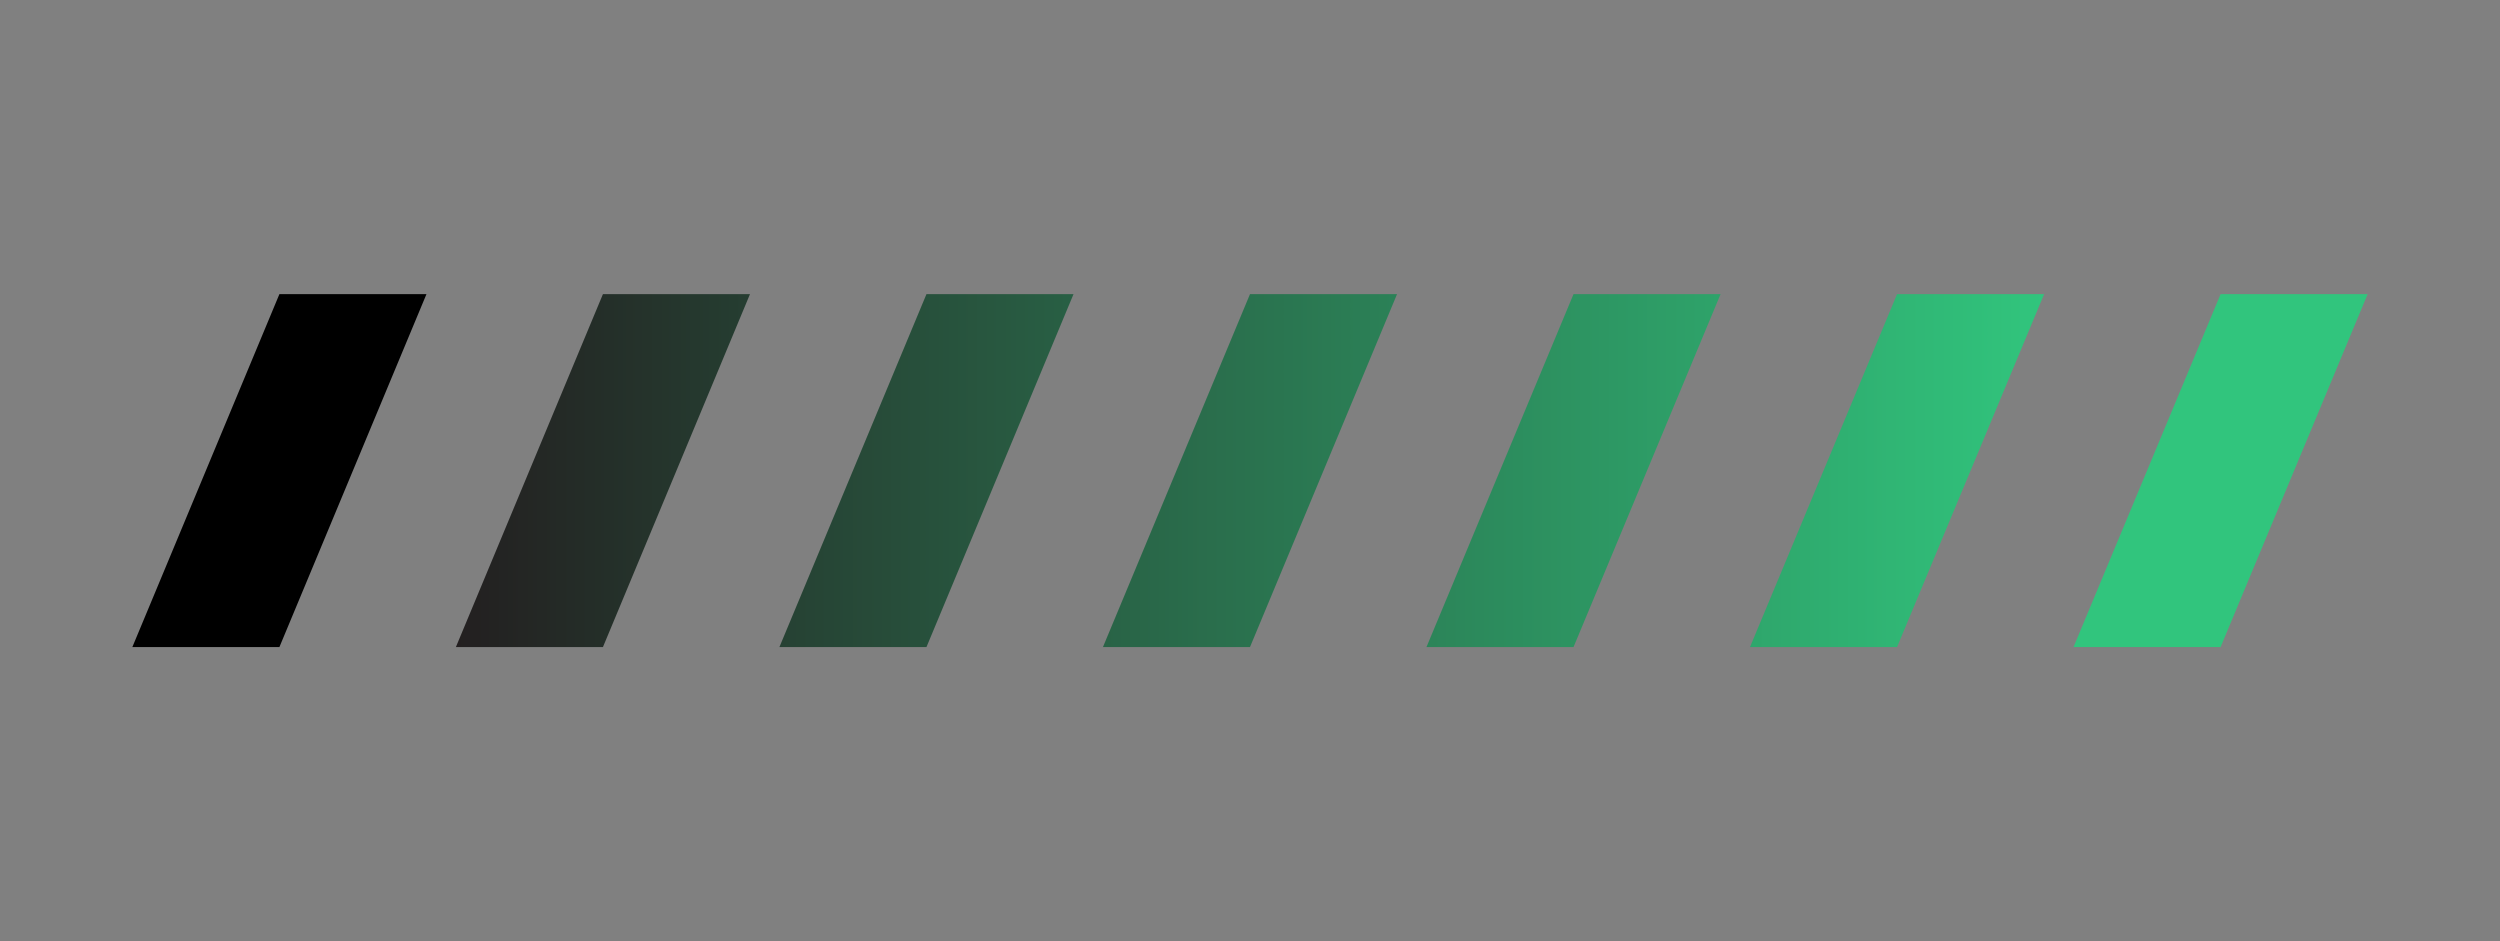 <?xml version="1.0" encoding="utf-8"?>
<!-- Generator: Adobe Illustrator 28.2.0, SVG Export Plug-In . SVG Version: 6.00 Build 0)  -->
<svg version="1.1" id="Layer_1" xmlns="http://www.w3.org/2000/svg" xmlns:xlink="http://www.w3.org/1999/xlink" x="0px" y="0px"
	 viewBox="0 0 170 64" style="enable-background:new 0 0 170 64;" xml:space="preserve">
<rect x="0" y="0" width="170" height="64" fill="#808080" stroke="none"/>
<style type="text/css">
	.st0{fill:url(#SVGID_1_);}
	.st1{fill:url(#SVGID_00000056399744936764162140000010197254015958388355_);}
	.st2{fill:url(#SVGID_00000074442771163100247110000009934905900939505083_);}
	.st3{fill:#31C57D;}
</style>
<linearGradient id="SVGID_1_" gradientUnits="userSpaceOnUse" x1="9" y1="44" x2="19" y2="44">
	<stop  offset="0" style="stop-color:#FFFFFF"/>
	<stop  offset="1" style="stop-color:#231F20"/>
</linearGradient>
<line class="st0" x1="19" y1="44" x2="9" y2="44"/>
<linearGradient id="SVGID_00000183216210272205228300000004550968173647846074_" gradientUnits="userSpaceOnUse" x1="19" y1="20" x2="19" y2="20">
	<stop  offset="0" style="stop-color:#FFFFFF"/>
	<stop  offset="1" style="stop-color:#231F20"/>
</linearGradient>
<path style="fill:url(#SVGID_00000183216210272205228300000004550968173647846074_);" d="M19,20"/>
<g>
	<polygon points="19,44 9,44 19,20 29,20 	"/>
</g>
<linearGradient id="SVGID_00000065790050098192432650000002123350431237279133_" gradientUnits="userSpaceOnUse" x1="31" y1="32" x2="139" y2="32">
	<stop  offset="1.385225e-07" style="stop-color:#231F20"/>
	<stop  offset="1" style="stop-color:#31C57D"/>
</linearGradient>
<path style="fill:url(#SVGID_00000065790050098192432650000002123350431237279133_);" d="M41,44H31 M41,20 M63,44H53 M63,20 M51,20
	H41L31,44h10L51,20z M73,20H63L53,44h10L73,20z M85,44H75 M85,20 M107,44H97 M107,20 M95,20H85L75,44h10L95,20z M117,20h-10L97,44
	h10L117,20z M139,20h-10l-10,24h10L139,20z"/>
<polygon class="st3" points="161,20 151,20 141,44 151,44 "/>
</svg>
